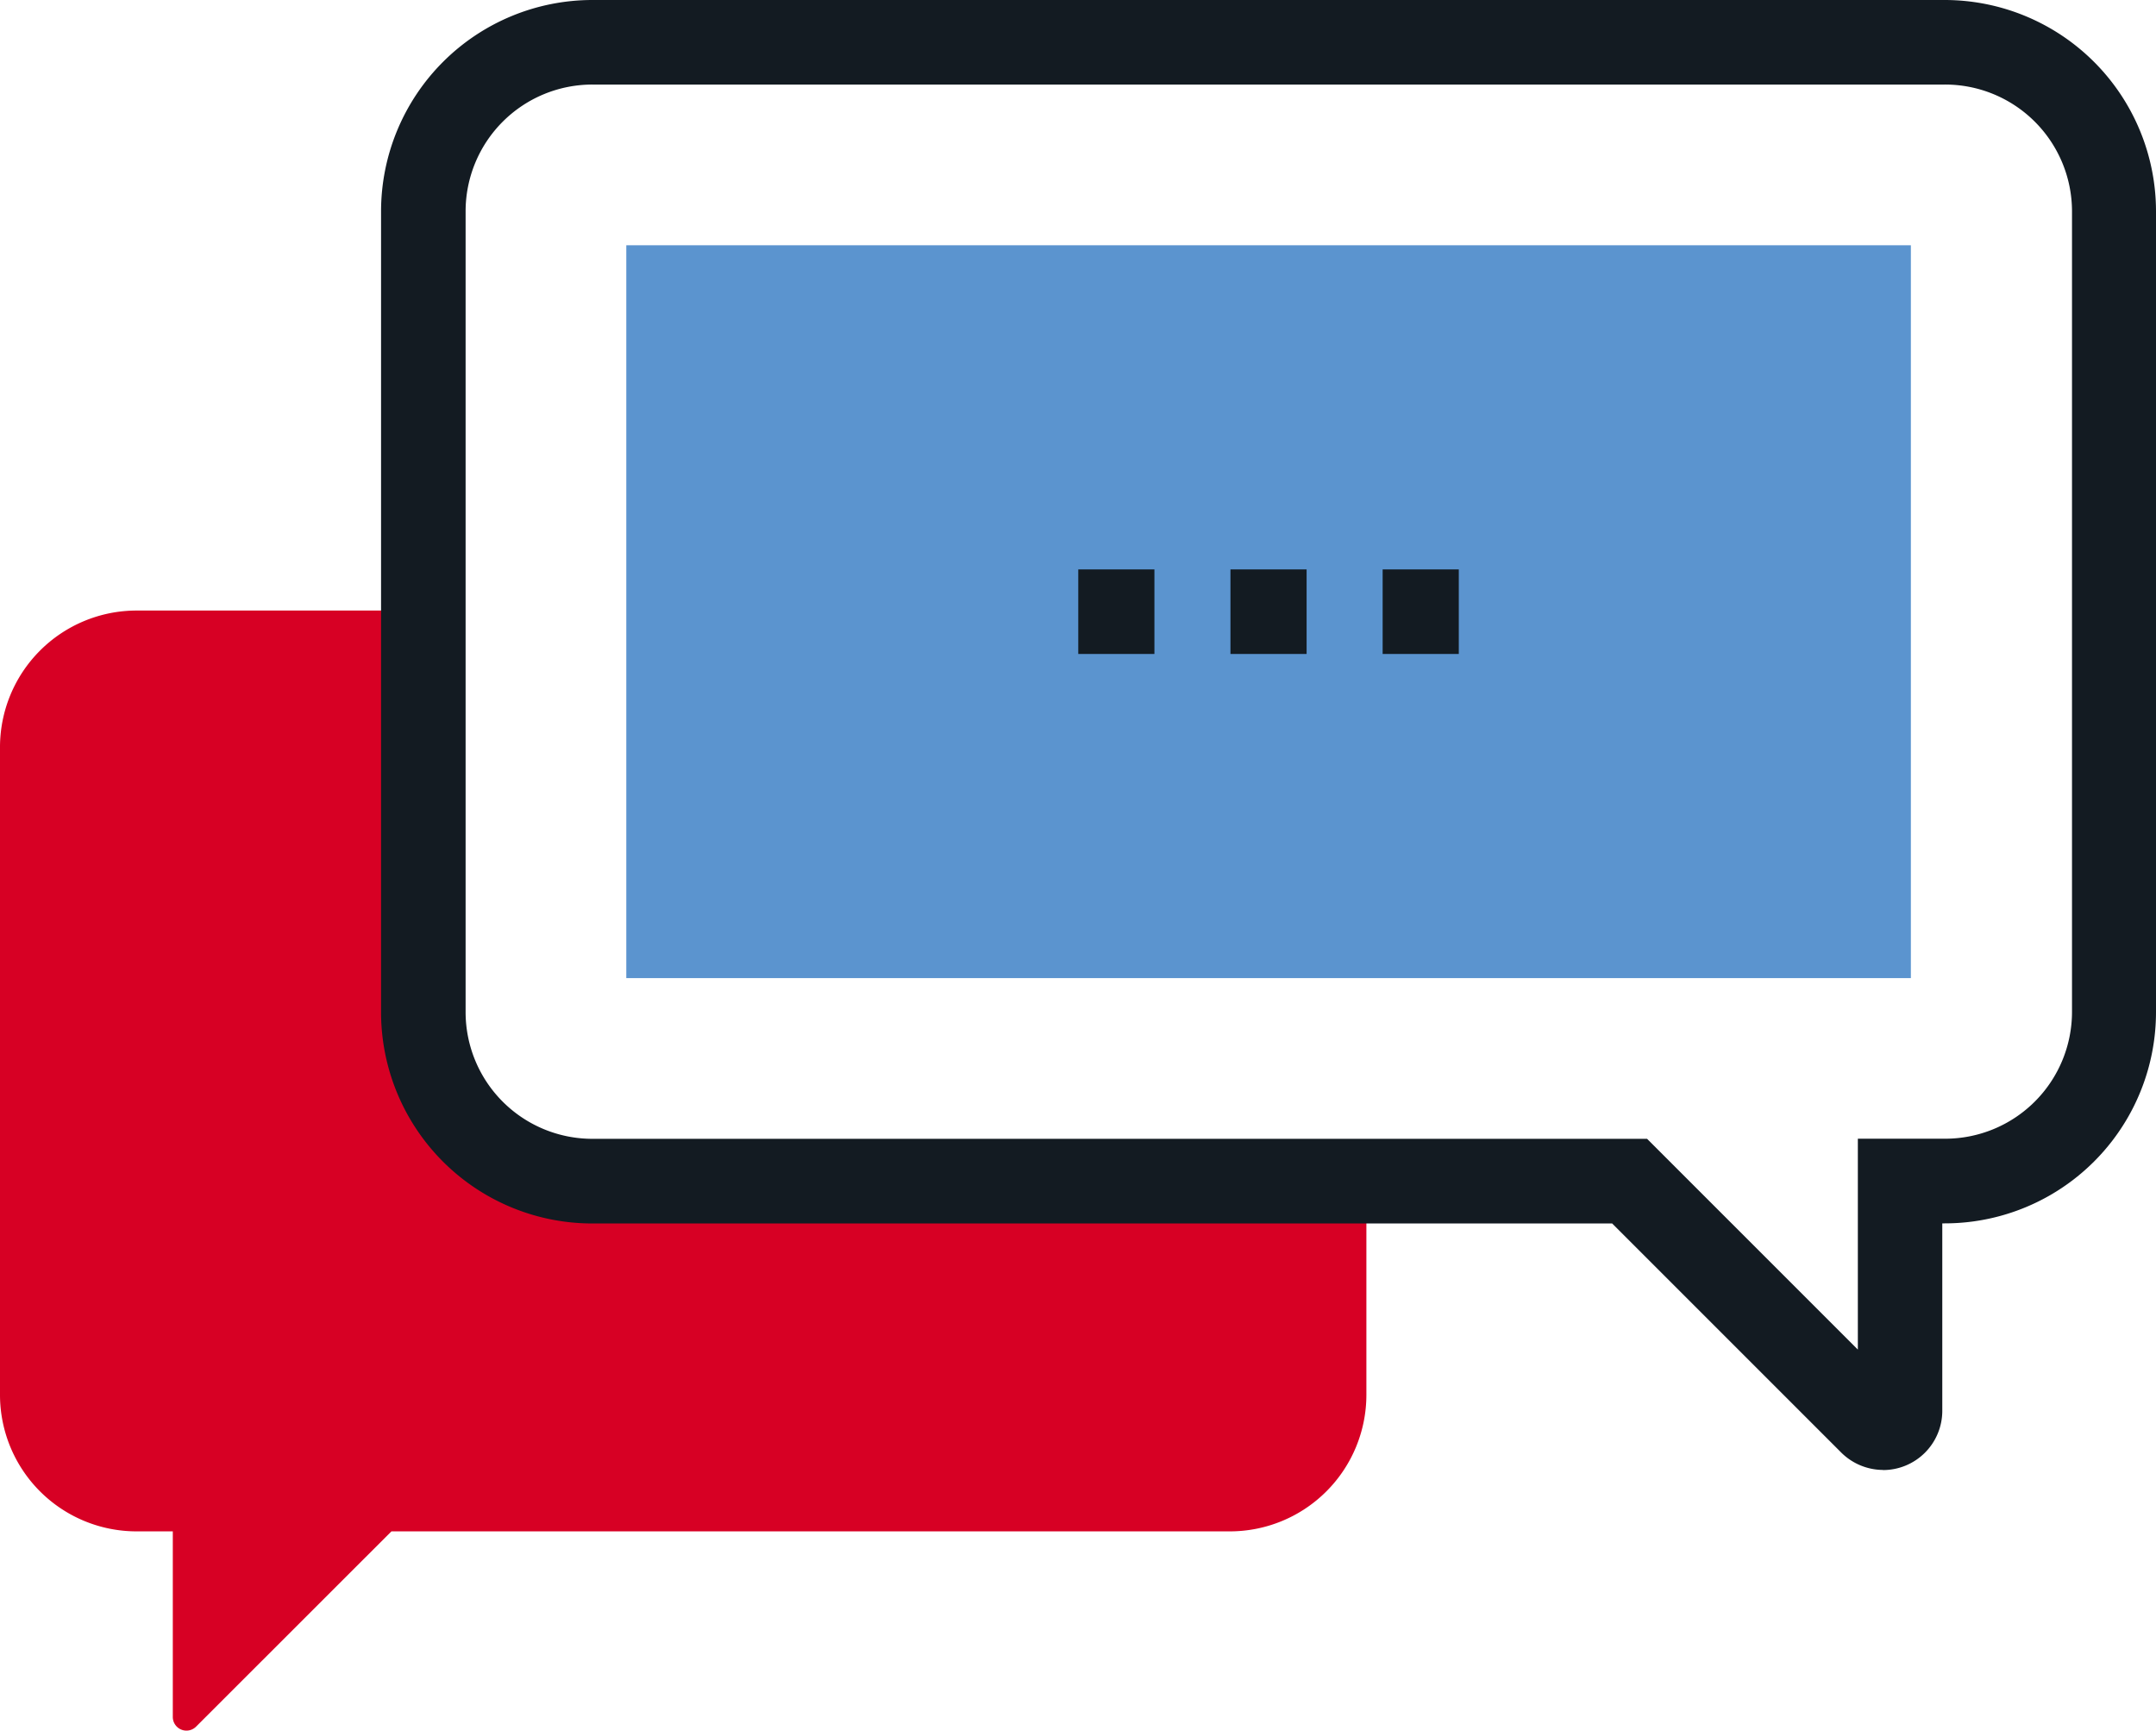 <svg id="Group_2268" data-name="Group 2268" xmlns="http://www.w3.org/2000/svg" xmlns:xlink="http://www.w3.org/1999/xlink" width="19.763" height="15.864" viewBox="0 0 19.763 15.864">
  <defs>
    <clipPath id="clip-path">
      <rect id="Rectangle_64635" data-name="Rectangle 64635" width="19.763" height="15.864" transform="translate(0 0)" fill="none"/>
    </clipPath>
  </defs>
  <g id="Group_2267" data-name="Group 2267" transform="translate(0 0)" clip-path="url(#clip-path)">
    <path id="Path_4520" data-name="Path 4520" d="M4.334,37.974a1.545,1.545,0,0,1-.454-1.1V33.2H1.253A1.253,1.253,0,0,0,0,34.457v5.93A1.252,1.252,0,0,0,1.253,41.64h.331v1.7a.125.125,0,0,0,.214.089L3.588,41.64h7.684a1.252,1.252,0,0,0,1.253-1.253V38.428H5.431a1.545,1.545,0,0,1-1.1-.454" transform="translate(0 -27.604)" fill="#d70024"/>
    <path id="Path_4521" data-name="Path 4521" d="M34.48,13.473a.547.547,0,0,1-.384-.159l-2.1-2.1H22.649a1.937,1.937,0,0,1-1.938-1.938V1.938A1.938,1.938,0,0,1,22.649,0H35.043a1.938,1.938,0,0,1,1.938,1.938V9.275a1.937,1.937,0,0,1-1.938,1.938h-.021v1.718a.543.543,0,0,1-.543.543M22.649.775a1.162,1.162,0,0,0-1.163,1.163V9.275a1.162,1.162,0,0,0,1.163,1.163h9.667l1.932,1.932V10.437h.8a1.163,1.163,0,0,0,1.163-1.163V1.938A1.163,1.163,0,0,0,35.043.775Z" transform="translate(-17.218 0)" fill="#131b22"/>
    <rect id="Rectangle_64631" data-name="Rectangle 64631" width="11.775" height="6.717" transform="translate(5.741 2.248)" fill="#5b94cf"/>
    <rect id="Rectangle_64632" data-name="Rectangle 64632" width="0.698" height="0.775" transform="translate(9.884 5.219)" fill="#131b22"/>
    <rect id="Rectangle_64633" data-name="Rectangle 64633" width="0.698" height="0.775" transform="translate(11.279 5.219)" fill="#131b22"/>
    <rect id="Rectangle_64634" data-name="Rectangle 64634" width="0.698" height="0.775" transform="translate(12.674 5.219)" fill="#131b22"/>
  </g>
</svg>
